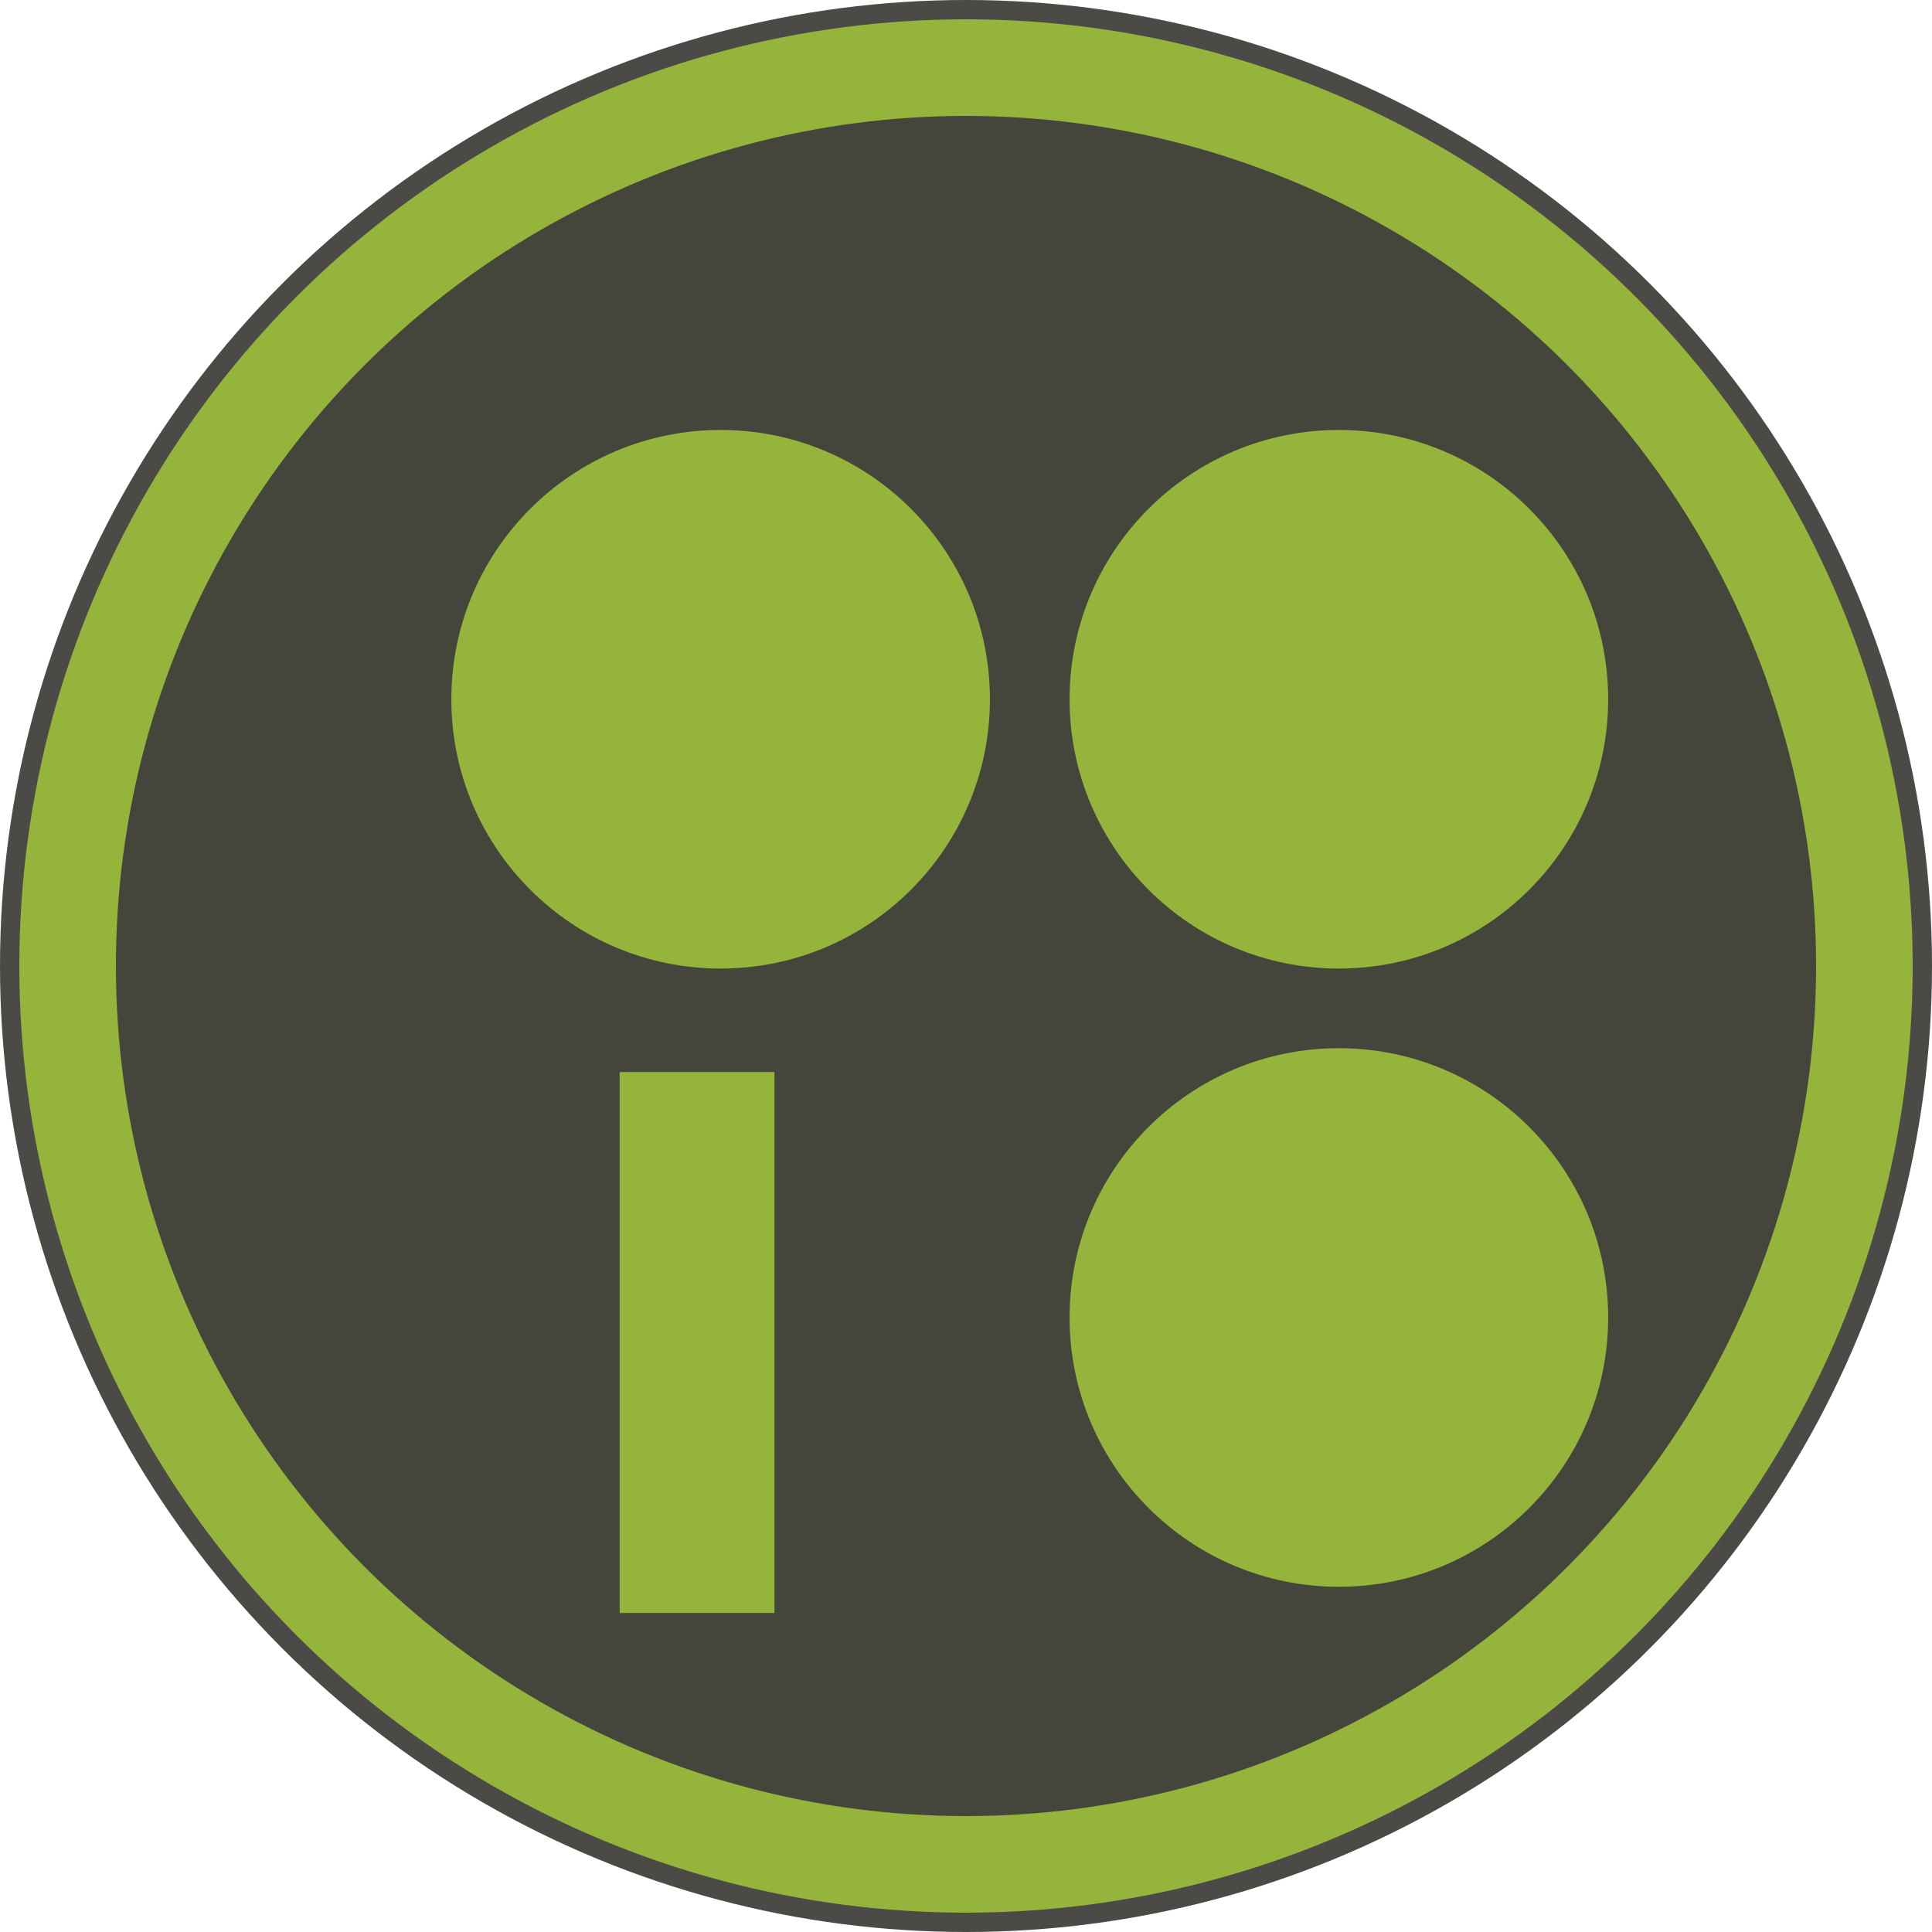 <?xml version="1.0" encoding="UTF-8" standalone="no"?>
<!-- Created with Inkscape (http://www.inkscape.org/) -->

<svg
   xmlns:dc="http://purl.org/dc/elements/1.1/"
   xmlns:cc="http://creativecommons.org/ns#"
   xmlns:rdf="http://www.w3.org/1999/02/22-rdf-syntax-ns#"
   xmlns:svg="http://www.w3.org/2000/svg"
   xmlns="http://www.w3.org/2000/svg"
   xmlns:sodipodi="http://sodipodi.sourceforge.net/DTD/sodipodi-0.dtd"
   xmlns:inkscape="http://www.inkscape.org/namespaces/inkscape"
   width="1000"
   height="1000"
   viewBox="0 0 210 297"
   version="1.1"
   id="svg8"
   inkscape:version="0.92.4 (5da689c313, 2019-01-14)"
   sodipodi:docname="Borgosity_Logo2.svg">
  <defs
     id="defs2">
    <inkscape:path-effect
       effect="bspline"
       id="path-effect7306"
       is_visible="true"
       weight="33.333"
       steps="2"
       helper_size="0"
       apply_no_weight="true"
       apply_with_weight="true"
       only_selected="false" />
    <inkscape:path-effect
       effect="spiro"
       id="path-effect7302"
       is_visible="true" />
    <filter
       style="color-interpolation-filters:sRGB"
       inkscape:label="Drop Shadow"
       id="filter5886">
      <feFlood
         flood-opacity="0.498"
         flood-color="rgb(0,0,0)"
         result="flood"
         id="feFlood5876" />
      <feComposite
         in="flood"
         in2="SourceGraphic"
         operator="out"
         result="composite1"
         id="feComposite5878" />
      <feGaussianBlur
         in="composite1"
         stdDeviation="0.5"
         result="blur"
         id="feGaussianBlur5880" />
      <feOffset
         dx="1.5"
         dy="5"
         result="offset"
         id="feOffset5882" />
      <feComposite
         in="offset"
         in2="SourceGraphic"
         operator="atop"
         result="composite2"
         id="feComposite5884" />
    </filter>
    <filter
       style="color-interpolation-filters:sRGB"
       inkscape:label="Drop Shadow"
       id="filter5898">
      <feFlood
         flood-opacity="0.498"
         flood-color="rgb(0,0,0)"
         result="flood"
         id="feFlood5888" />
      <feComposite
         in="flood"
         in2="SourceGraphic"
         operator="out"
         result="composite1"
         id="feComposite5890" />
      <feGaussianBlur
         in="composite1"
         stdDeviation="0.5"
         result="blur"
         id="feGaussianBlur5892" />
      <feOffset
         dx="1.5"
         dy="5"
         result="offset"
         id="feOffset5894" />
      <feComposite
         in="offset"
         in2="SourceGraphic"
         operator="atop"
         result="composite2"
         id="feComposite5896" />
    </filter>
    <filter
       style="color-interpolation-filters:sRGB"
       inkscape:label="Drop Shadow"
       id="filter5910">
      <feFlood
         flood-opacity="0.498"
         flood-color="rgb(0,0,0)"
         result="flood"
         id="feFlood5900" />
      <feComposite
         in="flood"
         in2="SourceGraphic"
         operator="out"
         result="composite1"
         id="feComposite5902" />
      <feGaussianBlur
         in="composite1"
         stdDeviation="0.5"
         result="blur"
         id="feGaussianBlur5904" />
      <feOffset
         dx="1.5"
         dy="5"
         result="offset"
         id="feOffset5906" />
      <feComposite
         in="offset"
         in2="SourceGraphic"
         operator="atop"
         result="composite2"
         id="feComposite5908" />
    </filter>
    <filter
       style="color-interpolation-filters:sRGB"
       inkscape:label="Drop Shadow"
       id="filter5922">
      <feFlood
         flood-opacity="0.498"
         flood-color="rgb(0,0,0)"
         result="flood"
         id="feFlood5912" />
      <feComposite
         in="flood"
         in2="SourceGraphic"
         operator="out"
         result="composite1"
         id="feComposite5914" />
      <feGaussianBlur
         in="composite1"
         stdDeviation="0.5"
         result="blur"
         id="feGaussianBlur5916" />
      <feOffset
         dx="1.5"
         dy="5"
         result="offset"
         id="feOffset5918" />
      <feComposite
         in="offset"
         in2="SourceGraphic"
         operator="atop"
         result="composite2"
         id="feComposite5920" />
    </filter>
    <filter
       style="color-interpolation-filters:sRGB"
       inkscape:label="Drop Shadow"
       id="filter5898-5">
      <feFlood
         flood-opacity="0.498"
         flood-color="rgb(0,0,0)"
         result="flood"
         id="feFlood5888-0" />
      <feComposite
         in="flood"
         in2="SourceGraphic"
         operator="out"
         result="composite1"
         id="feComposite5890-5" />
      <feGaussianBlur
         in="composite1"
         stdDeviation="0.5"
         result="blur"
         id="feGaussianBlur5892-1" />
      <feOffset
         dx="3"
         dy="2"
         result="offset"
         id="feOffset5894-6" />
      <feComposite
         in="offset"
         in2="SourceGraphic"
         operator="atop"
         result="composite2"
         id="feComposite5896-9" />
    </filter>
    <filter
       style="color-interpolation-filters:sRGB"
       inkscape:label="Drop Shadow"
       id="filter6920">
      <feFlood
         flood-opacity="0.7"
         flood-color="rgb(0,0,0)"
         result="flood"
         id="feFlood6910" />
      <feComposite
         in="flood"
         in2="SourceGraphic"
         operator="in"
         result="composite1"
         id="feComposite6912" />
      <feGaussianBlur
         in="composite1"
         stdDeviation="0.5"
         result="blur"
         id="feGaussianBlur6914" />
      <feOffset
         dx="1.5"
         dy="18"
         result="offset"
         id="feOffset6916" />
      <feComposite
         in="SourceGraphic"
         in2="offset"
         operator="over"
         result="composite2"
         id="feComposite6918" />
    </filter>
    <filter
       style="color-interpolation-filters:sRGB"
       inkscape:label="Drop Shadow"
       id="filter7296">
      <feFlood
         flood-opacity="0.5"
         flood-color="rgb(0,0,0)"
         result="flood"
         id="feFlood7286" />
      <feComposite
         in="flood"
         in2="SourceGraphic"
         operator="in"
         result="composite1"
         id="feComposite7288" />
      <feGaussianBlur
         in="composite1"
         stdDeviation="0.5"
         result="blur"
         id="feGaussianBlur7290" />
      <feOffset
         dx="1"
         dy="5"
         result="offset"
         id="feOffset7292" />
      <feComposite
         in="SourceGraphic"
         in2="offset"
         operator="over"
         result="composite2"
         id="feComposite7294" />
    </filter>
    <filter
       style="color-interpolation-filters:sRGB;"
       inkscape:label="Drop Shadow"
       id="filter1646">
      <feFlood
         flood-opacity="0.498"
         flood-color="rgb(0,0,0)"
         result="flood"
         id="feFlood1636" />
      <feComposite
         in="flood"
         in2="SourceGraphic"
         operator="out"
         result="composite1"
         id="feComposite1638" />
      <feGaussianBlur
         in="composite1"
         stdDeviation="0.6"
         result="blur"
         id="feGaussianBlur1640" />
      <feOffset
         dx="4.9"
         dy="4"
         result="offset"
         id="feOffset1642" />
      <feComposite
         in="offset"
         in2="SourceGraphic"
         operator="atop"
         result="fbSourceGraphic"
         id="feComposite1644" />
      <feColorMatrix
         result="fbSourceGraphicAlpha"
         in="fbSourceGraphic"
         values="0 0 0 -1 0 0 0 0 -1 0 0 0 0 -1 0 0 0 0 1 0"
         id="feColorMatrix1648" />
      <feFlood
         id="feFlood1650"
         flood-opacity="0.498"
         flood-color="rgb(0,0,0)"
         result="flood"
         in="fbSourceGraphic" />
      <feComposite
         in2="fbSourceGraphic"
         id="feComposite1652"
         in="flood"
         operator="out"
         result="composite1" />
      <feGaussianBlur
         id="feGaussianBlur1654"
         in="composite1"
         stdDeviation="0.6"
         result="blur" />
      <feOffset
         id="feOffset1656"
         dx="4.9"
         dy="4"
         result="offset" />
      <feComposite
         in2="fbSourceGraphic"
         id="feComposite1658"
         in="offset"
         operator="atop"
         result="composite2" />
    </filter>
    <filter
       style="color-interpolation-filters:sRGB;"
       inkscape:label="Drop Shadow"
       id="filter2162">
      <feFlood
         flood-opacity="0.498"
         flood-color="rgb(0,0,0)"
         result="flood"
         id="feFlood2152" />
      <feComposite
         in="flood"
         in2="SourceGraphic"
         operator="in"
         result="composite1"
         id="feComposite2154" />
      <feGaussianBlur
         in="composite1"
         stdDeviation="0.6"
         result="blur"
         id="feGaussianBlur2156" />
      <feOffset
         dx="10"
         dy="12"
         result="offset"
         id="feOffset2158" />
      <feComposite
         in="SourceGraphic"
         in2="offset"
         operator="over"
         result="composite2"
         id="feComposite2160" />
    </filter>
    <filter
       style="color-interpolation-filters:sRGB;"
       inkscape:label="Drop Shadow"
       id="filter2474">
      <feFlood
         flood-opacity="0.498"
         flood-color="rgb(0,0,0)"
         result="flood"
         id="feFlood2464" />
      <feComposite
         in="flood"
         in2="SourceGraphic"
         operator="out"
         result="composite1"
         id="feComposite2466" />
      <feGaussianBlur
         in="composite1"
         stdDeviation="0.6"
         result="blur"
         id="feGaussianBlur2468" />
      <feOffset
         dx="3"
         dy="6"
         result="offset"
         id="feOffset2470" />
      <feComposite
         in="offset"
         in2="SourceGraphic"
         operator="atop"
         result="fbSourceGraphic"
         id="feComposite2472" />
      <feColorMatrix
         result="fbSourceGraphicAlpha"
         in="fbSourceGraphic"
         values="0 0 0 -1 0 0 0 0 -1 0 0 0 0 -1 0 0 0 0 1 0"
         id="feColorMatrix2476" />
      <feFlood
         id="feFlood2478"
         flood-opacity="0.498"
         flood-color="rgb(0,0,0)"
         result="flood"
         in="fbSourceGraphic" />
      <feComposite
         in2="fbSourceGraphic"
         id="feComposite2480"
         in="flood"
         operator="out"
         result="composite1" />
      <feGaussianBlur
         id="feGaussianBlur2482"
         in="composite1"
         stdDeviation="0.6"
         result="blur" />
      <feOffset
         id="feOffset2484"
         dx="3"
         dy="6"
         result="offset" />
      <feComposite
         in2="fbSourceGraphic"
         id="feComposite2486"
         in="offset"
         operator="atop"
         result="composite2" />
    </filter>
  </defs>
  <sodipodi:namedview
     id="base"
     pagecolor="#ffffff"
     bordercolor="#666666"
     borderopacity="1.0"
     inkscape:pageopacity="0.0"
     inkscape:pageshadow="2"
     inkscape:zoom="0.49497475"
     inkscape:cx="387.16024"
     inkscape:cy="406.6678"
     inkscape:document-units="px"
     inkscape:current-layer="layer1"
     showgrid="false"
     inkscape:window-width="2475"
     inkscape:window-height="1411"
     inkscape:window-x="76"
     inkscape:window-y="-9"
     inkscape:window-maximized="1" />
  <g
     inkscape:groupmode="layer"
     id="layer2"
     inkscape:label="OuterCircle">
    <circle
       style="fill:#403f3c;fill-opacity:0.941;stroke:none;stroke-width:0.418;stroke-miterlimit:4;stroke-dasharray:none;stroke-opacity:1"
       id="path863"
       cx="105"
       cy="148.5"
       r="148.5" />
    <circle
       style="fill:#95b43b;fill-opacity:1;stroke:none;stroke-width:0.41;stroke-miterlimit:4;stroke-dasharray:none;stroke-opacity:1"
       id="path863-6"
       cx="105"
       cy="148.5"
       r="145.53" />
    <circle
       style="fill:#403f3c;fill-opacity:0.941;stroke:none;stroke-width:0.368;stroke-miterlimit:4;stroke-dasharray:none;stroke-opacity:1"
       id="path863-6-5"
       cx="105"
       cy="148.5"
       r="130.68" />
  </g>
  <g
     inkscape:label="InnerLayer"
     inkscape:groupmode="layer"
     id="layer1"
     transform="translate(0,-1.485)">
    <circle
       style="fill:#95b43b;fill-opacity:1;stroke:none;stroke-width:0.365;stroke-miterlimit:4;stroke-dasharray:none;stroke-opacity:1;filter:url(#filter1646)"
       id="path5071"
       cx="57.48"
       cy="100.98"
       r="41.397" />
    <circle
       style="fill:#95b43b;fill-opacity:1;stroke:none;stroke-width:0.365;stroke-opacity:1;filter:url(#filter1646)"
       id="path5071-1"
       cx="152.52"
       cy="100.98"
       r="41.397" />
    <circle
       style="fill:#95b43b;fill-opacity:1;stroke:none;stroke-width:0.365;stroke-opacity:1;filter:url(#filter1646)"
       id="path5071-1-9"
       cx="152.52"
       cy="196.02"
       r="41.397" />
    <rect
       style="fill:#95b43b;fill-opacity:1;stroke:none;stroke-width:0.314;stroke-opacity:1;filter:url(#filter2474)"
       id="rect5127"
       width="23.799"
       height="83.16"
       x="45.757"
       y="154.283" />
  </g>
</svg>
